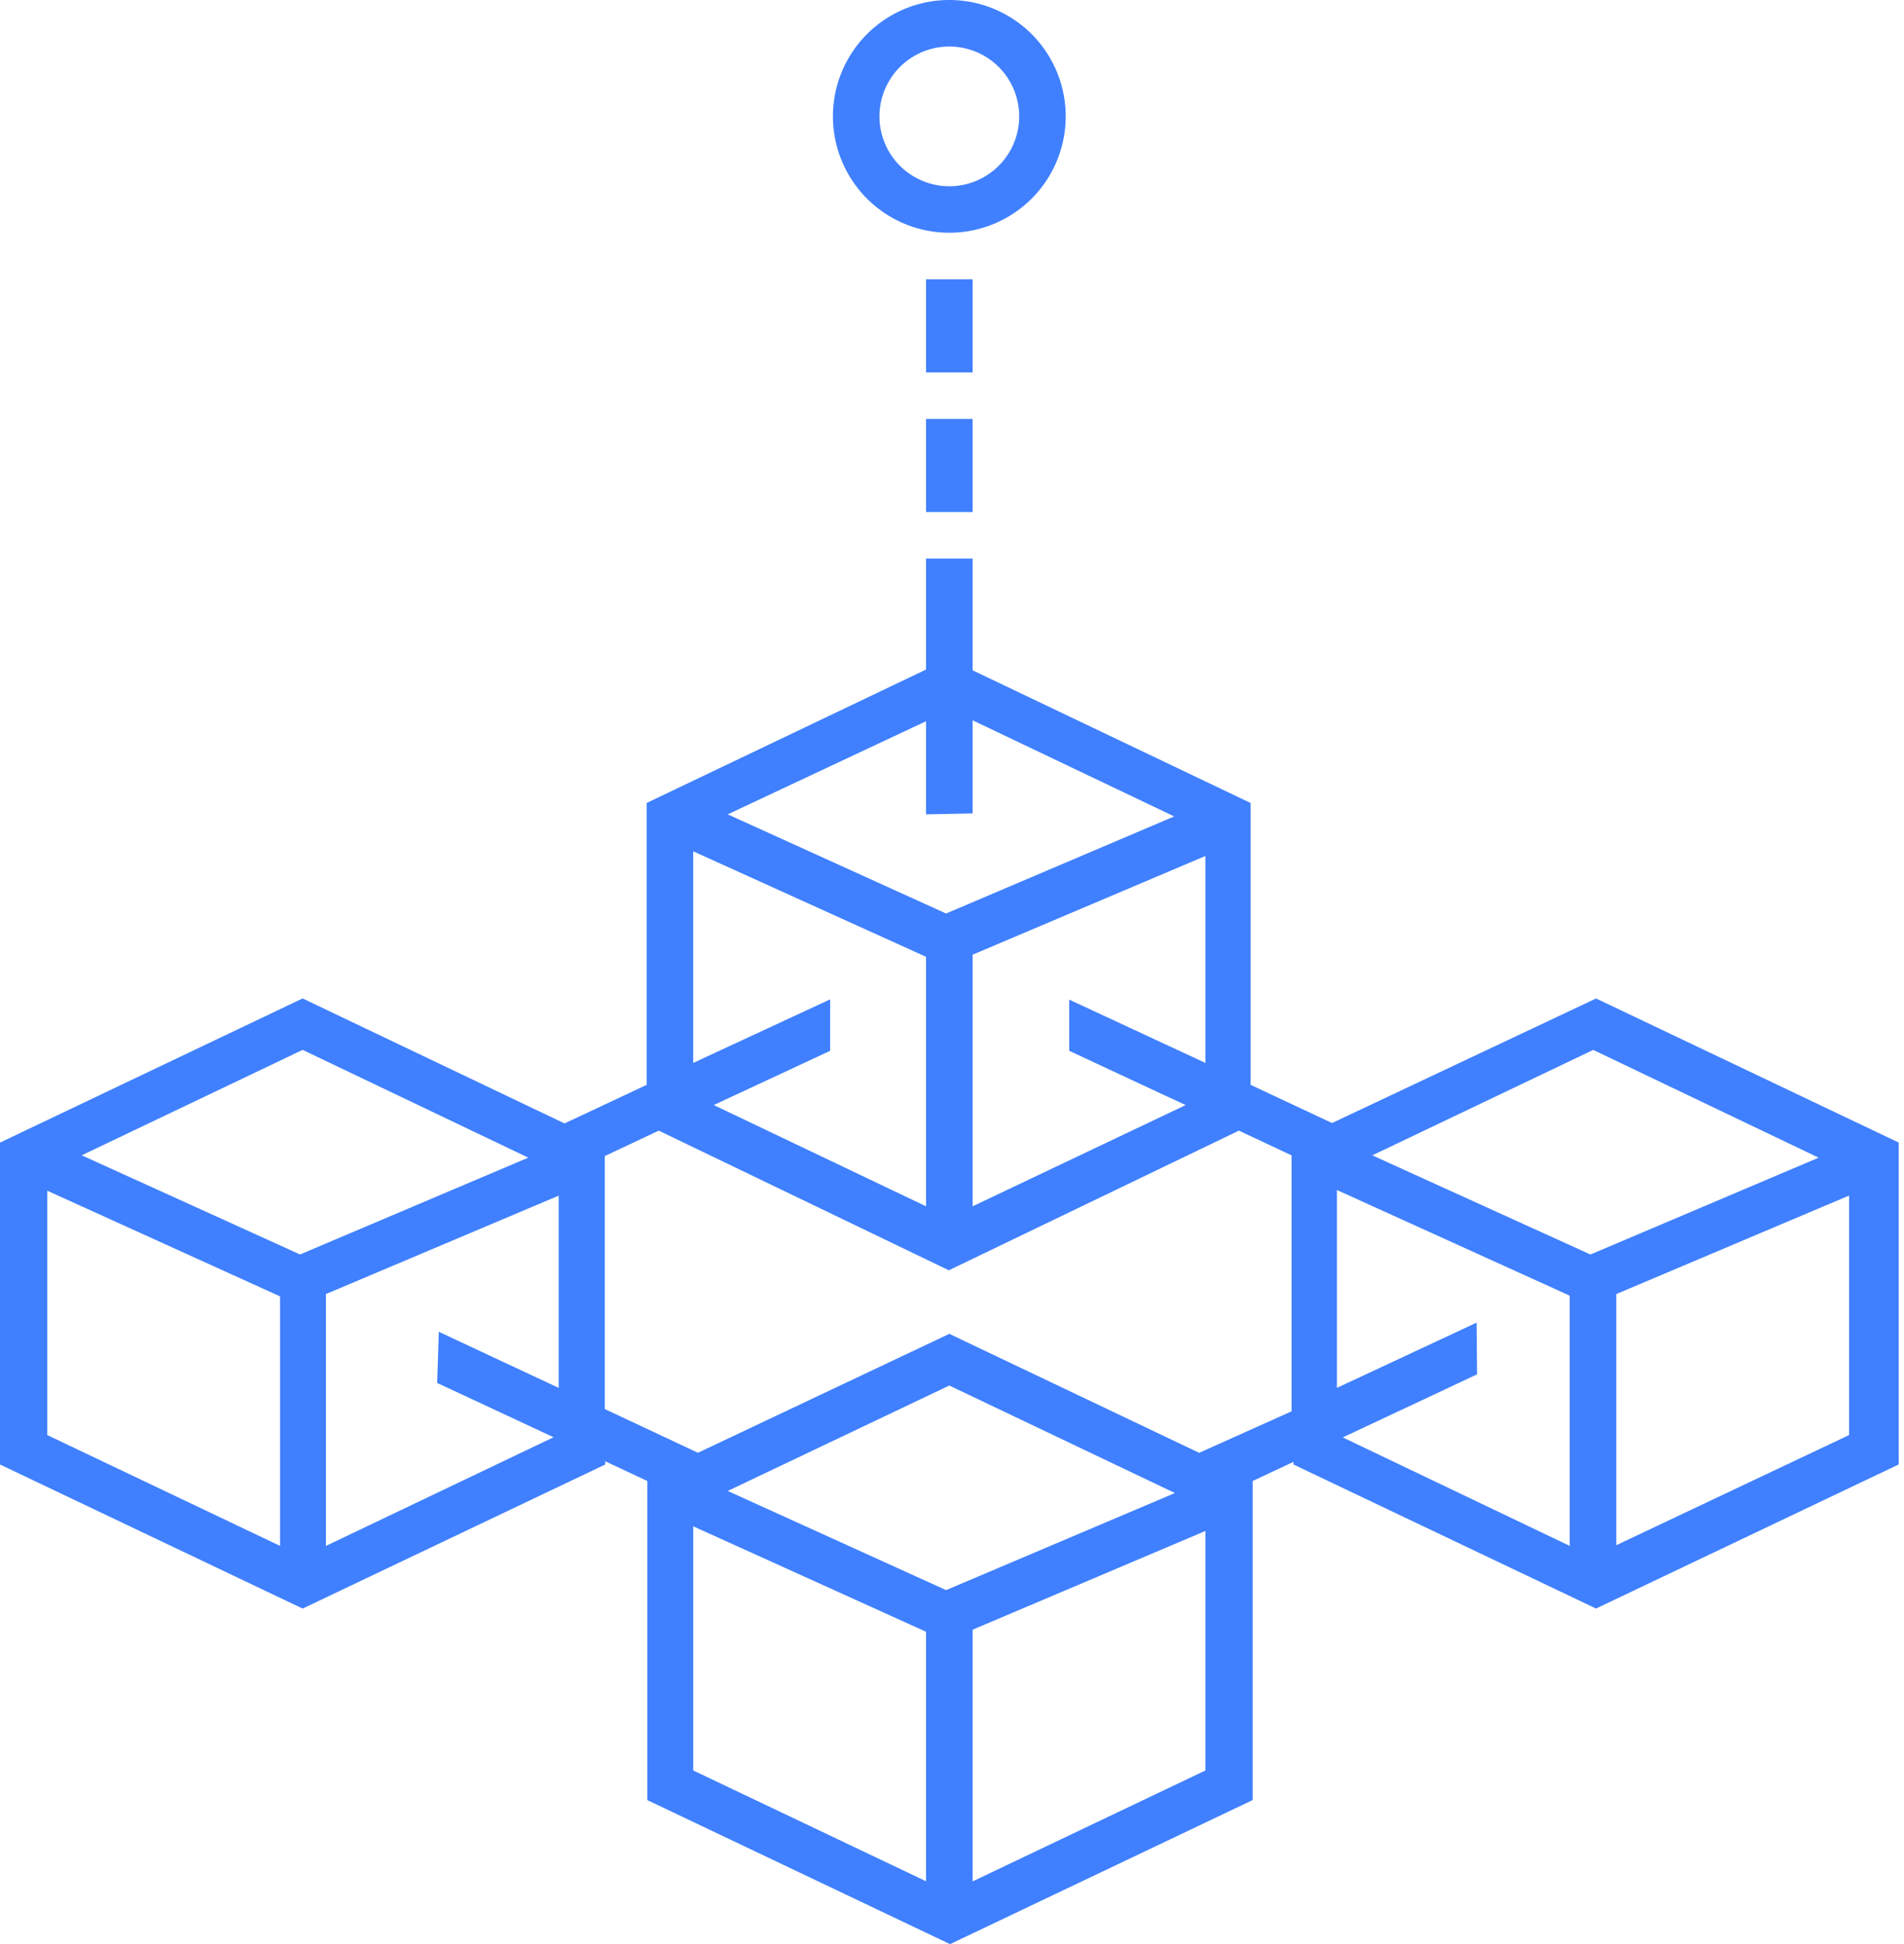 <svg width="47" height="48" viewBox="0 0 47 48" fill="none" xmlns="http://www.w3.org/2000/svg"><path d="M32.881 27.727l-2.011-.943v-6.959l-6.861-3.275v-2.76h-1.15v2.741l-6.895 3.293v6.96l-2.029.953-6.465-3.086L0 28.21v7.948l7.47 3.557 7.47-3.557v-.08l1.04.488v7.878L23.452 48l7.47-3.557v-7.878l1.006-.472v.064l7.47 3.557 7.471-3.557v-7.948l-7.47-3.557-6.517 3.075zm12.01.856l-5.631 2.39-5.385-2.448 5.454-2.603 5.562 2.66zM26.393 24.68v1.264l2.874 1.34-5.258 2.499v-6.212l5.746-2.437v5.109l-3.362-1.563zm-2.384-4.597v-2.299l4.976 2.373-5.631 2.397-5.39-2.448 4.895-2.299v2.299l1.15-.023zm-6.896.936l5.746 2.604v6.16l-5.24-2.5 2.873-1.339v-1.27l-3.38 1.569V21.02zm-4.074 7.563l-5.632 2.39-5.39-2.448 5.453-2.603 5.569 2.66zm-11.872.816l5.746 2.609v6.16l-5.746-2.736V29.4zm6.878 8.769V31.95l5.746-2.43v4.746l-2.959-1.385-.04 1.264 2.873 1.34-5.62 2.683zm15.309 1.092l-5.39-2.448 5.47-2.603 5.568 2.654-5.648 2.397zm-6.241-1.575l5.746 2.603v6.16l-5.746-2.735v-6.028zm6.896 8.764v-6.212l5.746-2.437v5.913L24.01 46.45zm5.59-10.58l-6.165-2.936-6.206 2.936-2.299-1.08v-6.246l1.333-.627 7.16 3.448 7.16-3.448 1.3.61v6.32L29.6 35.87zm6.85-3.212l-3.447 1.609v-4.884l5.746 2.608v6.178l-5.602-2.678 3.315-1.557-.011-1.276zm3.449 5.494v-6.2l5.746-2.432v5.913l-5.746 2.719zM23.434 5.746a2.873 2.873 0 1 0 0-5.746 2.873 2.873 0 0 0 0 5.746zm0-4.597a1.724 1.724 0 1 1 0 3.449 1.724 1.724 0 0 1 0-3.449zm.575 9.195h-1.15v2.298h1.15v-2.298zm0-3.448h-1.15v2.298h1.15V6.896z" fill="#4080FE"/></svg>